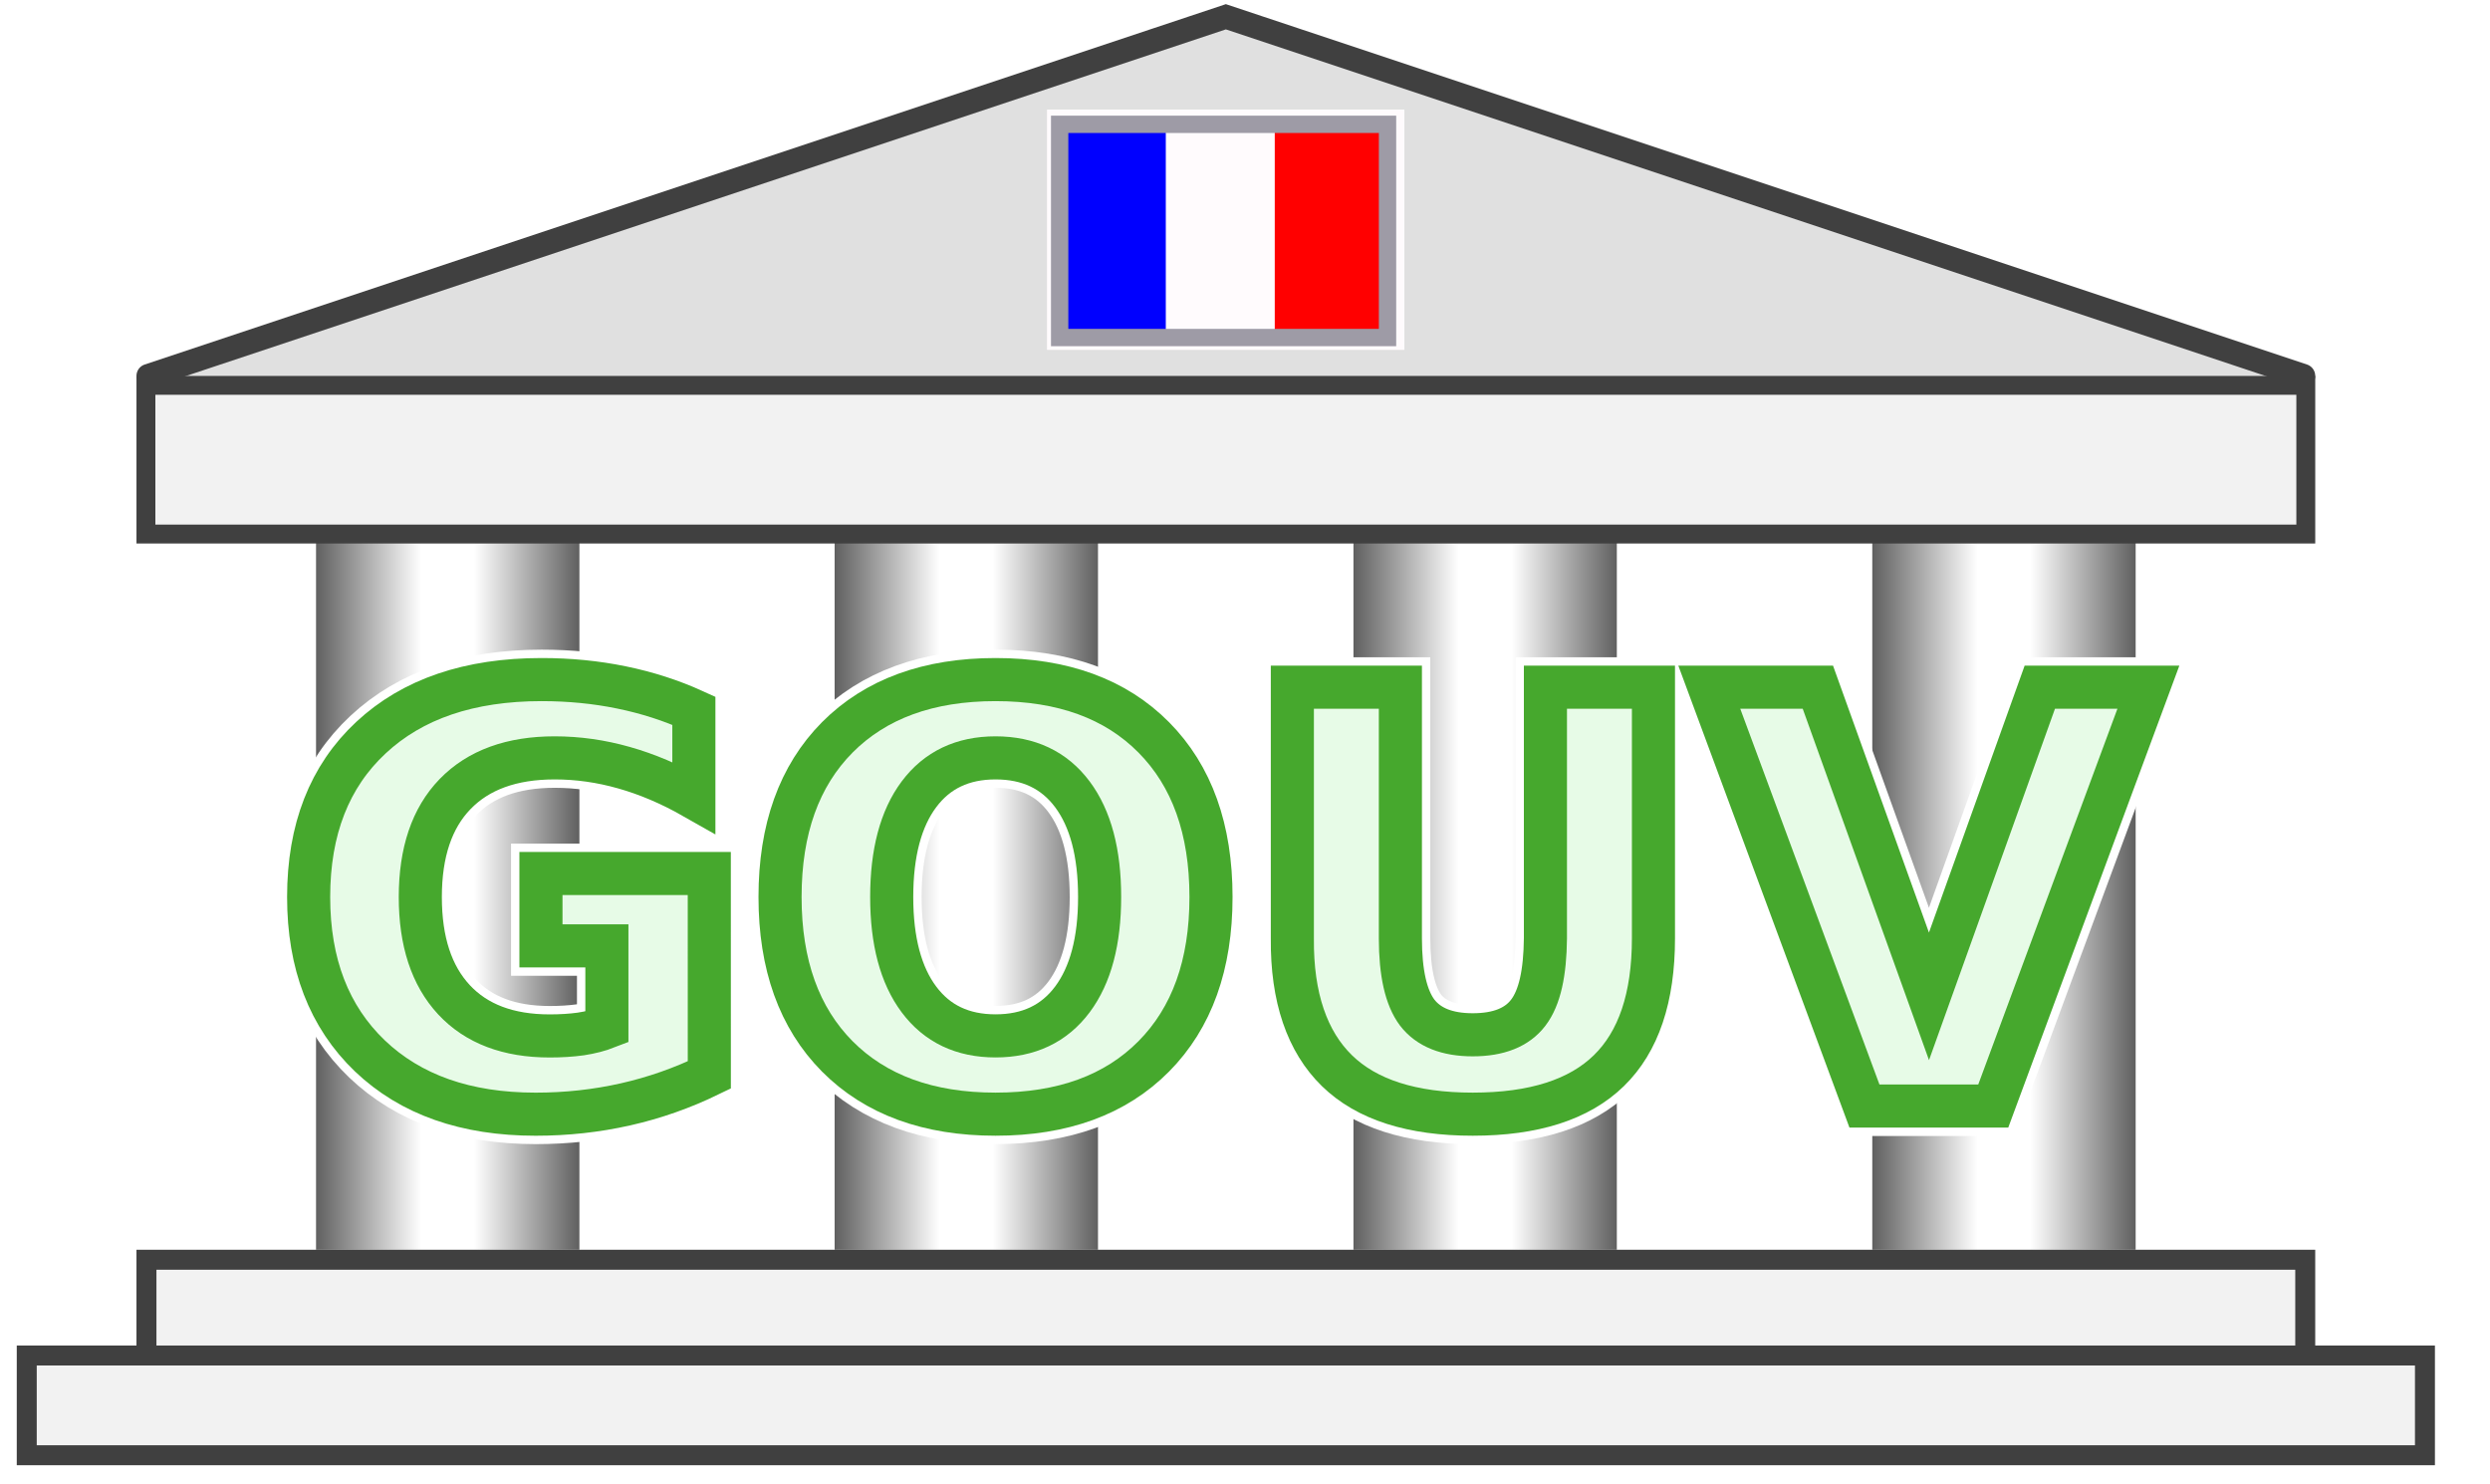 <?xml version="1.0" encoding="UTF-8" standalone="no"?>
<svg
   xmlns:dc="http://purl.org/dc/elements/1.1/"
   xmlns:cc="http://creativecommons.org/ns#"
   xmlns:rdf="http://www.w3.org/1999/02/22-rdf-syntax-ns#"
   xmlns:svg="http://www.w3.org/2000/svg"
   xmlns="http://www.w3.org/2000/svg"
   width="104"
   height="62"
   version="1.1"
   id="svg42">
  <defs
     id="defs14">
    <linearGradient
       x2="1"
       x1="0"
       id="pillarEffect">
      <stop
         stop-color="#606060"
         offset="0"
         id="stop2" />
      <stop
         stop-color="#ffffff"
         offset="0.4"
         id="stop4" />
      <stop
         stop-color="#ffffff"
         offset="0.6"
         id="stop6" />
      <stop
         stop-color="#606060"
         offset="1"
         id="stop8" />
    </linearGradient>
    <filter
       style="color-interpolation-filters:sRGB"
       id="filter857"
       x="-0.03"
       width="1.059"
       y="-0.126"
       height="1.251">
      <feGaussianBlur
         stdDeviation="0.95"
         id="feGaussianBlur859" />
    </filter>
    <filter
       height="1.188"
       y="-0.094"
       width="1.045"
       x="-0.022"
       id="filter850"
       style="color-interpolation-filters:sRGB">
      <feGaussianBlur
         id="feGaussianBlur852"
         stdDeviation="0.712" />
    </filter>
    <filter
       height="1.152"
       y="-0.076"
       width="1.099"
       x="-0.049"
       id="filter1067"
       style="color-interpolation-filters:sRGB">
      <feGaussianBlur
         id="feGaussianBlur1069"
         stdDeviation="0.282" />
    </filter>
  </defs>
  <rect
     x="13.2"
     y="20.7"
     width="76"
     height="31.5"
     id="rect18"
     style="fill:#ffffff" />
  <rect
     x="13.2"
     y="20.7"
     width="11"
     height="31.5"
     id="rect22"
     style="fill:url(#pillarEffect)" />
  <rect
     x="34.86"
     y="20.7"
     width="11"
     height="31.5"
     id="rect26"
     style="fill:url(#pillarEffect)" />
  <rect
     x="56.53"
     y="20.7"
     width="11"
     height="31.5"
     id="rect30"
     style="fill:url(#pillarEffect)" />
  <rect
     x="78.2"
     y="20.7"
     width="11"
     height="31.5"
     id="rect32"
     style="fill:url(#pillarEffect)" />
  <path
     d="M 6.2,15.7 51.2,0.7 96.2,15.7"
     id="path34"
     style="fill:#e0e0e0;stroke:#404040;stroke-width:1;stroke-linecap:round" />
  <rect
     x="6.095"
     y="16.095"
     width="90.211"
     height="6.211"
     id="rect36"
     style="fill:#f2f2f2;fill-opacity:1;stroke:#404040;stroke-width:0.789" />
  <rect
     x="6.117"
     y="52.617"
     width="90.166"
     height="4.166"
     id="rect40"
     style="fill:#f2f2f2;stroke:#404040;stroke-width:0.834" />
  <rect
     x="1.117"
     y="56.617"
     width="100.166"
     height="4.166"
     id="rect38"
     style="fill:#f2f2f2;stroke:#404040;stroke-width:0.834" />
  <g
     id="g843"
     style="fill:#fbfbff;fill-opacity:1;stroke:#ffffff;stroke-width:2.5;stroke-miterlimit:4;stroke-dasharray:none;stroke-opacity:1;filter:url(#filter850)">
    <path
       style="fill:#fbfbff;fill-opacity:1;stroke:#ffffff;stroke-width:2.5;stroke-miterlimit:4;stroke-dasharray:none;stroke-opacity:1"
       d="m 29.626,44.898 c -1.125,0.547 -2.293,0.957 -3.504,1.23 -1.211,0.273 -2.461,0.41 -3.75,0.41 -2.914,0 -5.223,-0.812 -6.926,-2.438 -1.703,-1.633 -2.555,-3.844 -2.555,-6.633 0,-2.82 0.867,-5.039 2.602,-6.656 1.734,-1.617 4.109,-2.426 7.125,-2.426 1.164,0 2.277,0.109 3.34,0.328 1.07,0.219 2.078,0.543 3.023,0.973 v 3.621 c -0.977,-0.555 -1.949,-0.969 -2.918,-1.242 -0.961,-0.273 -1.926,-0.41 -2.895,-0.41 -1.797,0 -3.184,0.504 -4.16,1.512 -0.969,1 -1.453,2.434 -1.453,4.301 0,1.852 0.469,3.281 1.406,4.289 0.938,1.008 2.27,1.512 3.996,1.512 0.469,0 0.902,-0.027 1.301,-0.082 0.406,-0.062 0.77,-0.156 1.09,-0.281 v -3.398 h -2.754 v -3.023 h 7.031 z"
       id="path835" />
    <path
       style="fill:#fbfbff;fill-opacity:1;stroke:#ffffff;stroke-width:2.5;stroke-miterlimit:4;stroke-dasharray:none;stroke-opacity:1"
       d="m 41.58,31.655 c -1.375,0 -2.441,0.508 -3.199,1.523 -0.758,1.016 -1.137,2.445 -1.137,4.289 0,1.836 0.379,3.262 1.137,4.277 0.758,1.016 1.824,1.523 3.199,1.523 1.383,0 2.453,-0.508 3.211,-1.523 0.758,-1.016 1.137,-2.441 1.137,-4.277 0,-1.844 -0.379,-3.273 -1.137,-4.289 -0.758,-1.016 -1.828,-1.523 -3.211,-1.523 z m 0,-3.27 c 2.812,0 5.016,0.805 6.609,2.414 1.594,1.609 2.391,3.832 2.391,6.668 0,2.828 -0.797,5.047 -2.391,6.656 -1.594,1.609 -3.797,2.414 -6.609,2.414 -2.805,0 -5.008,-0.805 -6.609,-2.414 -1.594,-1.609 -2.391,-3.828 -2.391,-6.656 0,-2.836 0.797,-5.059 2.391,-6.668 1.602,-1.609 3.805,-2.414 6.609,-2.414 z"
       id="path837" />
    <path
       style="fill:#fbfbff;fill-opacity:1;stroke:#ffffff;stroke-width:2.5;stroke-miterlimit:4;stroke-dasharray:none;stroke-opacity:1"
       d="m 53.978,28.702 h 4.512 v 10.488 c 0,1.445 0.234,2.48 0.703,3.105 0.477,0.617 1.25,0.926 2.32,0.926 1.078,0 1.852,-0.309 2.32,-0.926 0.477,-0.625 0.701,-1.66 0.715,-3.105 V 28.702 h 4.512 v 10.488 c 0,2.477 -0.621,4.32 -1.863,5.531 -1.242,1.211 -3.137,1.816 -5.684,1.816 -2.539,0 -4.43,-0.605 -5.672,-1.816 -1.242,-1.211 -1.887,-3.055 -1.863,-5.531 z"
       id="path839" />
    <path
       style="fill:#fbfbff;fill-opacity:1;stroke:#ffffff;stroke-width:2.5;stroke-miterlimit:4;stroke-dasharray:none;stroke-opacity:1"
       d="m 71.392,28.702 h 4.535 l 4.641,12.914 4.629,-12.914 h 4.535 l -6.48,17.496 h -5.379 z"
       id="path841" />
  </g>
  <g
     style="fill:#e7fbe7;fill-opacity:1;stroke:#46a82d;stroke-width:1.8;stroke-opacity:1"
     id="g22">
    <path
       id="path834"
       d="m 29.626,44.898 c -1.125,0.547 -2.293,0.957 -3.504,1.23 -1.211,0.273 -2.461,0.41 -3.75,0.41 -2.914,0 -5.223,-0.812 -6.926,-2.438 -1.703,-1.633 -2.555,-3.844 -2.555,-6.633 0,-2.82 0.867,-5.039 2.602,-6.656 1.734,-1.617 4.109,-2.426 7.125,-2.426 1.164,0 2.277,0.109 3.34,0.328 1.07,0.219 2.078,0.543 3.023,0.973 v 3.621 c -0.977,-0.555 -1.949,-0.969 -2.918,-1.242 -0.961,-0.273 -1.926,-0.41 -2.895,-0.41 -1.797,0 -3.184,0.504 -4.16,1.512 -0.969,1 -1.453,2.434 -1.453,4.301 0,1.852 0.469,3.281 1.406,4.289 0.938,1.008 2.27,1.512 3.996,1.512 0.469,0 0.902,-0.027 1.301,-0.082 0.406,-0.062 0.77,-0.156 1.09,-0.281 v -3.398 h -2.754 v -3.023 h 7.031 z"
       style="fill:#e7fbe7;fill-opacity:1;stroke:#46a82d;stroke-opacity:1" />
    <path
       id="path836"
       d="m 41.58,31.655 c -1.375,0 -2.441,0.508 -3.199,1.523 -0.758,1.016 -1.137,2.445 -1.137,4.289 0,1.836 0.379,3.262 1.137,4.277 0.758,1.016 1.824,1.523 3.199,1.523 1.383,0 2.453,-0.508 3.211,-1.523 0.758,-1.016 1.137,-2.441 1.137,-4.277 0,-1.844 -0.379,-3.273 -1.137,-4.289 -0.758,-1.016 -1.828,-1.523 -3.211,-1.523 z m 0,-3.27 c 2.812,0 5.016,0.805 6.609,2.414 1.594,1.609 2.391,3.832 2.391,6.668 0,2.828 -0.797,5.047 -2.391,6.656 -1.594,1.609 -3.797,2.414 -6.609,2.414 -2.805,0 -5.008,-0.805 -6.609,-2.414 -1.594,-1.609 -2.391,-3.828 -2.391,-6.656 0,-2.836 0.797,-5.059 2.391,-6.668 1.602,-1.609 3.805,-2.414 6.609,-2.414 z"
       style="fill:#e7fbe7;fill-opacity:1;stroke:#46a82d;stroke-opacity:1" />
    <path
       id="path838"
       d="m 53.978,28.702 h 4.512 v 10.488 c 0,1.445 0.234,2.48 0.703,3.105 0.477,0.617 1.25,0.926 2.32,0.926 1.078,0 1.852,-0.309 2.32,-0.926 0.477,-0.625 0.701,-1.66 0.715,-3.105 V 28.702 h 4.512 v 10.488 c 0,2.477 -0.621,4.32 -1.863,5.531 -1.242,1.211 -3.137,1.816 -5.684,1.816 -2.539,0 -4.43,-0.605 -5.672,-1.816 -1.242,-1.211 -1.887,-3.055 -1.863,-5.531 z"
       style="fill:#e7fbe7;fill-opacity:1;stroke:#46a82d;stroke-opacity:1" />
    <path
       id="path840"
       d="m 71.392,28.702 h 4.535 l 4.641,12.914 4.629,-12.914 h 4.535 l -6.48,17.496 h -5.379 z"
       style="fill:#e7fbe7;fill-opacity:1;stroke:#46a82d;stroke-opacity:1" />
  </g>
  <rect
     y="5.3"
     x="48.722"
     height="8.6"
     width="4.5"
     id="rect883"
     style="opacity:1;fill:#ffffff;fill-opacity:1;stroke:none;stroke-width:0.369;stroke-linecap:round;stroke-miterlimit:4;stroke-dasharray:none;stroke-opacity:1" />
  <rect
     transform="matrix(1.09,0,0,1.127,-4.512,-1.275)"
     style="opacity:1;fill:#fffbfd;fill-opacity:1;stroke:none;stroke-width:0.724;stroke-linecap:round;stroke-miterlimit:4;stroke-dasharray:none;stroke-opacity:1;filter:url(#filter1067)"
     id="rect844"
     width="13.694"
     height="8.906"
     x="44.259"
     y="5.192" />
  <rect
     style="opacity:1;fill:#0000ff;fill-opacity:1;stroke:none;stroke-width:0.369;stroke-linecap:round;stroke-miterlimit:4;stroke-dasharray:none;stroke-opacity:1"
     id="rect885"
     width="4.5"
     height="8.6"
     x="44.192"
     y="5.3" />
  <rect
     y="5.3"
     x="53.243"
     height="8.6"
     width="4.5"
     id="rect841"
     style="opacity:1;fill:#ff0000;fill-opacity:1;stroke:none;stroke-width:0.369;stroke-linecap:round;stroke-miterlimit:4;stroke-dasharray:none;stroke-opacity:1" />
  <rect
     y="5.192"
     x="44.259"
     height="8.906"
     width="13.694"
     id="rect861"
     style="opacity:1;fill:none;fill-opacity:1;stroke:#9e9ba6;stroke-width:0.724;stroke-linecap:round;stroke-miterlimit:4;stroke-dasharray:none;stroke-opacity:1" />
</svg>

